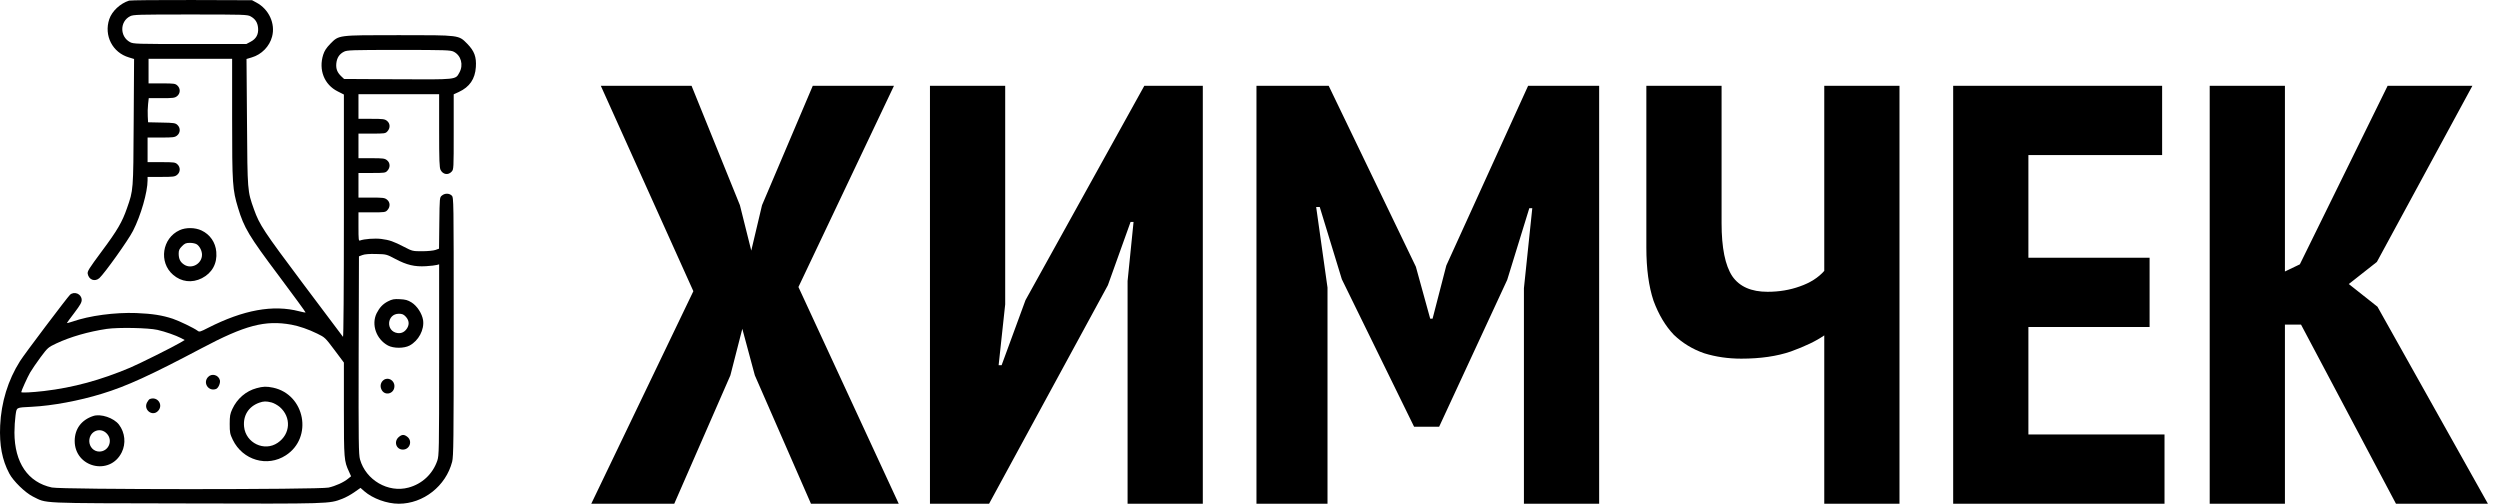 <svg width="268" height="54" viewBox="0 0 268 54" fill="none" xmlns="http://www.w3.org/2000/svg">
<g clip-path="url(#clip0_25_146)">
<path d="M13.841 0.065C12.883 0.371 12.008 1.194 11.716 2.049C11.122 3.812 12.06 5.637 13.82 6.154L14.373 6.323L14.331 13.087C14.289 20.516 14.3 20.348 13.612 22.321C13.101 23.798 12.581 24.695 10.914 26.932C9.518 28.821 9.351 29.075 9.403 29.36C9.528 30.003 10.174 30.235 10.653 29.813C11.216 29.296 13.758 25.74 14.258 24.748C15.102 23.102 15.821 20.59 15.821 19.324V18.965H17.269C18.571 18.965 18.738 18.944 18.988 18.744C19.342 18.459 19.363 17.931 19.019 17.614C18.79 17.403 18.675 17.382 17.3 17.382H15.821V16.063V14.744H17.269C18.571 14.744 18.738 14.723 18.988 14.523C19.342 14.238 19.363 13.71 19.019 13.393C18.8 13.193 18.654 13.161 17.331 13.14L15.873 13.108L15.841 12.475C15.821 12.127 15.831 11.547 15.873 11.177L15.946 10.523H17.321C18.571 10.523 18.738 10.502 18.988 10.301C19.342 10.017 19.363 9.489 19.019 9.172C18.79 8.961 18.675 8.94 17.352 8.94H15.925V7.621V6.302H20.404H24.884V12.707C24.884 19.778 24.926 20.316 25.52 22.289C26.166 24.431 26.686 25.297 29.885 29.56C31.489 31.702 32.781 33.475 32.76 33.496C32.739 33.517 32.437 33.465 32.083 33.37C29.281 32.641 26.113 33.211 22.311 35.142C21.467 35.575 21.373 35.607 21.186 35.459C20.811 35.174 19.217 34.404 18.529 34.172C17.373 33.792 16.352 33.633 14.623 33.559C12.32 33.475 9.591 33.834 7.757 34.478C7.434 34.583 7.174 34.657 7.174 34.625C7.174 34.604 7.528 34.108 7.976 33.528C8.611 32.684 8.768 32.409 8.757 32.135C8.736 31.512 7.976 31.185 7.507 31.597C7.236 31.85 2.59 37.992 2.142 38.72C0.86 40.746 0.131 43.12 0.017 45.621C-0.077 47.721 0.225 49.304 0.996 50.76C1.423 51.573 2.704 52.818 3.527 53.23C5.09 53.989 3.83 53.937 19.925 53.968C35.49 54.011 35.281 54.011 36.688 53.472C37.032 53.346 37.605 53.029 37.969 52.776L38.646 52.301L39.053 52.66C39.969 53.451 41.48 54 42.751 54C45.387 54 47.804 52.1 48.471 49.494C48.616 48.924 48.637 47.257 48.637 35.016C48.637 21.318 48.637 21.181 48.429 20.97C48.168 20.706 47.689 20.696 47.377 20.96C47.127 21.16 47.127 21.171 47.095 23.904L47.064 26.658L46.679 26.795C46.46 26.869 45.845 26.932 45.251 26.932C44.23 26.932 44.199 26.922 43.324 26.468C42.178 25.877 41.761 25.729 40.865 25.613C40.188 25.529 39.042 25.613 38.594 25.782C38.448 25.846 38.428 25.698 38.428 24.305V22.764H39.865C41.24 22.764 41.324 22.754 41.532 22.521C41.855 22.173 41.834 21.677 41.49 21.403C41.24 21.202 41.074 21.181 39.824 21.181H38.428V19.862V18.543H39.865C41.24 18.543 41.324 18.532 41.532 18.3C41.855 17.952 41.834 17.456 41.49 17.182C41.24 16.981 41.074 16.96 39.824 16.96H38.428V15.641V14.322H39.865C41.24 14.322 41.324 14.312 41.532 14.079C41.855 13.731 41.834 13.235 41.49 12.961C41.24 12.76 41.074 12.739 39.824 12.739H38.428V11.42V10.101H42.751H47.075V14.005C47.075 17.235 47.106 17.973 47.231 18.216C47.481 18.712 48.043 18.807 48.408 18.406C48.637 18.163 48.637 18.121 48.637 14.143V10.111L49.189 9.858C50.346 9.32 50.929 8.465 51.012 7.188C51.085 6.091 50.846 5.468 50.096 4.698C49.148 3.748 49.346 3.769 42.751 3.769C36.156 3.769 36.354 3.748 35.406 4.698C34.979 5.141 34.781 5.447 34.646 5.869C34.135 7.494 34.76 9.077 36.198 9.795L36.865 10.133V23.165C36.865 30.953 36.823 36.166 36.771 36.113C36.719 36.05 34.792 33.486 32.489 30.415C28.239 24.738 27.832 24.125 27.228 22.448C26.52 20.464 26.53 20.538 26.478 13.087L26.426 6.323L26.989 6.154C28.041 5.848 28.895 4.972 29.166 3.928C29.541 2.535 28.822 0.983 27.489 0.276L27.02 0.023L20.561 0.002C17.008 -0.009 13.987 0.023 13.841 0.065ZM26.864 1.754C27.364 2.028 27.614 2.408 27.666 2.999C27.728 3.685 27.457 4.17 26.864 4.476L26.405 4.719H20.352C14.664 4.719 14.289 4.709 13.945 4.519C12.831 3.928 12.831 2.303 13.945 1.743C14.279 1.564 14.81 1.553 20.404 1.553C26.145 1.553 26.52 1.564 26.864 1.754ZM48.637 5.542C49.429 5.943 49.71 6.956 49.241 7.79C48.825 8.55 49.012 8.529 42.605 8.497L36.886 8.465L36.604 8.201C36.156 7.779 36 7.389 36.052 6.809C36.115 6.196 36.375 5.795 36.875 5.542C37.198 5.373 37.698 5.352 42.751 5.352C47.804 5.352 48.304 5.373 48.637 5.542ZM42.376 27.756C43.605 28.41 44.449 28.61 45.668 28.536C46.189 28.505 46.71 28.442 46.845 28.399L47.075 28.336V38.562C47.075 48.418 47.064 48.819 46.877 49.389C46.387 50.813 45.251 51.879 43.793 52.269C41.615 52.86 39.219 51.467 38.594 49.251C38.448 48.734 38.428 47.478 38.448 38.076L38.48 27.481L38.844 27.344C39.084 27.249 39.594 27.207 40.313 27.228C41.417 27.249 41.438 27.26 42.376 27.756ZM31.239 34.805C32.083 34.963 33.062 35.301 34.01 35.765C34.833 36.166 34.865 36.198 35.854 37.517L36.865 38.867V43.88C36.865 49.22 36.886 49.42 37.407 50.549L37.636 51.056L37.323 51.309C36.844 51.71 35.969 52.1 35.219 52.269C34.156 52.491 6.622 52.491 5.559 52.259C2.996 51.71 1.558 49.599 1.548 46.381C1.548 45.822 1.6 44.999 1.663 44.555C1.798 43.627 1.673 43.701 3.423 43.606C5.59 43.5 8.486 42.962 10.914 42.213C13.56 41.411 16.154 40.218 21.602 37.337C26.28 34.858 28.416 34.298 31.239 34.805ZM16.883 35.364C17.717 35.554 18.852 35.955 19.404 36.24L19.8 36.451L19.342 36.725C18.519 37.211 14.966 38.984 13.945 39.416C10.789 40.746 7.861 41.548 4.725 41.917C3.434 42.065 2.277 42.128 2.277 42.033C2.277 41.907 2.954 40.408 3.225 39.944C3.402 39.638 3.902 38.899 4.34 38.308C5.121 37.264 5.163 37.232 6.028 36.82C7.559 36.103 9.476 35.554 11.445 35.258C12.716 35.079 15.893 35.142 16.883 35.364Z" fill="black"/>
<path d="M41.574 32.314C41.032 32.599 40.688 32.968 40.376 33.581C39.782 34.794 40.334 36.367 41.595 37.042C42.188 37.358 43.314 37.358 43.907 37.042C44.876 36.525 45.501 35.343 45.355 34.319C45.241 33.612 44.72 32.8 44.116 32.42C43.699 32.166 43.47 32.103 42.866 32.072C42.23 32.04 42.053 32.072 41.574 32.314ZM43.459 33.908C43.834 34.288 43.907 34.72 43.668 35.142C43.418 35.575 43.053 35.765 42.605 35.702C41.324 35.512 41.459 33.633 42.761 33.633C43.084 33.633 43.261 33.697 43.459 33.908Z" fill="black"/>
<path d="M41.115 40.746C40.824 40.968 40.719 41.358 40.876 41.717C41.199 42.498 42.282 42.244 42.282 41.39C42.282 40.756 41.595 40.377 41.115 40.746Z" fill="black"/>
<path d="M42.741 46.856C42.188 47.341 42.47 48.196 43.189 48.196C43.918 48.196 44.241 47.288 43.678 46.835C43.324 46.55 43.084 46.56 42.741 46.856Z" fill="black"/>
<path d="M22.3 40.419C21.717 41.052 22.363 42.002 23.165 41.696C23.415 41.59 23.644 41.063 23.572 40.757C23.426 40.187 22.696 39.986 22.3 40.419Z" fill="black"/>
<path d="M27.51 41.611C26.364 41.917 25.416 42.74 24.905 43.848C24.666 44.365 24.624 44.587 24.624 45.452C24.624 46.37 24.655 46.518 24.957 47.151C26.02 49.336 28.655 50.106 30.645 48.808C33.573 46.909 32.708 42.297 29.281 41.558C28.572 41.411 28.197 41.421 27.51 41.611ZM29.104 43.141C29.354 43.205 29.749 43.426 29.989 43.627C31.25 44.724 31.145 46.539 29.77 47.468C28.343 48.449 26.343 47.489 26.166 45.748C26.041 44.545 26.645 43.585 27.78 43.173C28.26 43.004 28.52 42.994 29.104 43.141Z" fill="black"/>
<path d="M16.05 42.782C15.977 42.814 15.852 42.972 15.758 43.152C15.352 43.943 16.352 44.693 16.946 44.049C17.55 43.405 16.873 42.445 16.05 42.782Z" fill="black"/>
<path d="M9.987 44.598C8.726 45.02 8.018 45.969 8.007 47.257C7.997 50.117 11.789 51.045 13.049 48.492C13.518 47.542 13.404 46.381 12.758 45.526C12.206 44.798 10.799 44.323 9.987 44.598ZM11.476 46.508C12.133 47.246 11.633 48.407 10.643 48.407C10.049 48.407 9.58 47.911 9.57 47.289C9.57 46.212 10.768 45.716 11.476 46.508Z" fill="black"/>
<path d="M19.259 24.674C17.373 25.529 16.998 28.114 18.55 29.454C19.436 30.225 20.582 30.362 21.644 29.824C22.738 29.265 23.301 28.241 23.186 26.996C23.103 25.983 22.509 25.128 21.602 24.706C20.915 24.379 19.925 24.368 19.259 24.674ZM21.113 26.204C21.415 26.415 21.655 26.901 21.655 27.302C21.655 28.283 20.54 28.895 19.738 28.368C19.321 28.093 19.165 27.766 19.154 27.207C19.154 26.827 19.217 26.69 19.509 26.394C19.811 26.088 19.936 26.035 20.373 26.035C20.665 26.035 20.977 26.109 21.113 26.204Z" fill="black"/>
</g>
<path d="M74.328 31.216L64.408 9.2H74.136L79.32 22L80.536 26.864L81.688 22L87.128 9.2H95.832L85.592 30.768L96.344 54H86.936L80.92 40.24L79.576 35.248L78.296 40.24L72.28 54H63.384L74.328 31.216ZM120.877 30.128L121.517 23.792H121.197L118.765 30.576L106.029 54H99.692V9.2H107.757V32.624L107.053 39.152H107.373L109.933 32.176L122.669 9.2H128.941V54H120.877V30.128ZM163.365 30.896L164.261 22.32H163.941L161.573 30L154.277 45.744H151.589L143.845 29.936L141.477 22.192H141.093L142.309 30.832V54H134.693V9.2H142.437L151.781 28.592L153.317 34.16H153.573L155.045 28.464L163.812 9.2H171.429V54H163.365V30.896ZM184.553 9.2V23.92C184.553 26.565 184.937 28.464 185.705 29.616C186.473 30.725 187.731 31.28 189.481 31.28C190.718 31.28 191.87 31.088 192.937 30.704C194.046 30.32 194.921 29.765 195.561 29.04V9.2H203.625V54H195.561V35.952C194.707 36.549 193.513 37.125 191.977 37.68C190.483 38.192 188.713 38.448 186.665 38.448C185.257 38.448 183.934 38.256 182.697 37.872C181.459 37.445 180.371 36.784 179.433 35.888C178.537 34.949 177.811 33.733 177.257 32.24C176.745 30.704 176.489 28.805 176.489 26.544V9.2H184.553ZM209.38 9.2H231.78V16.624H217.444V27.632H230.436V35.056H217.444V46.576H232.036V54H209.38V9.2ZM246.672 34.8H244.944V54H236.88V9.2H244.944V29.104L246.544 28.336L255.952 9.2H265.04L254.8 28.08L251.792 30.448L254.864 32.88L266.704 54H256.848L246.672 34.8Z" fill="black"/>
<defs>
<clipPath id="clip0_25_146">
<rect width="51" height="54" fill="white"/>
</clipPath>
</defs>
</svg>
